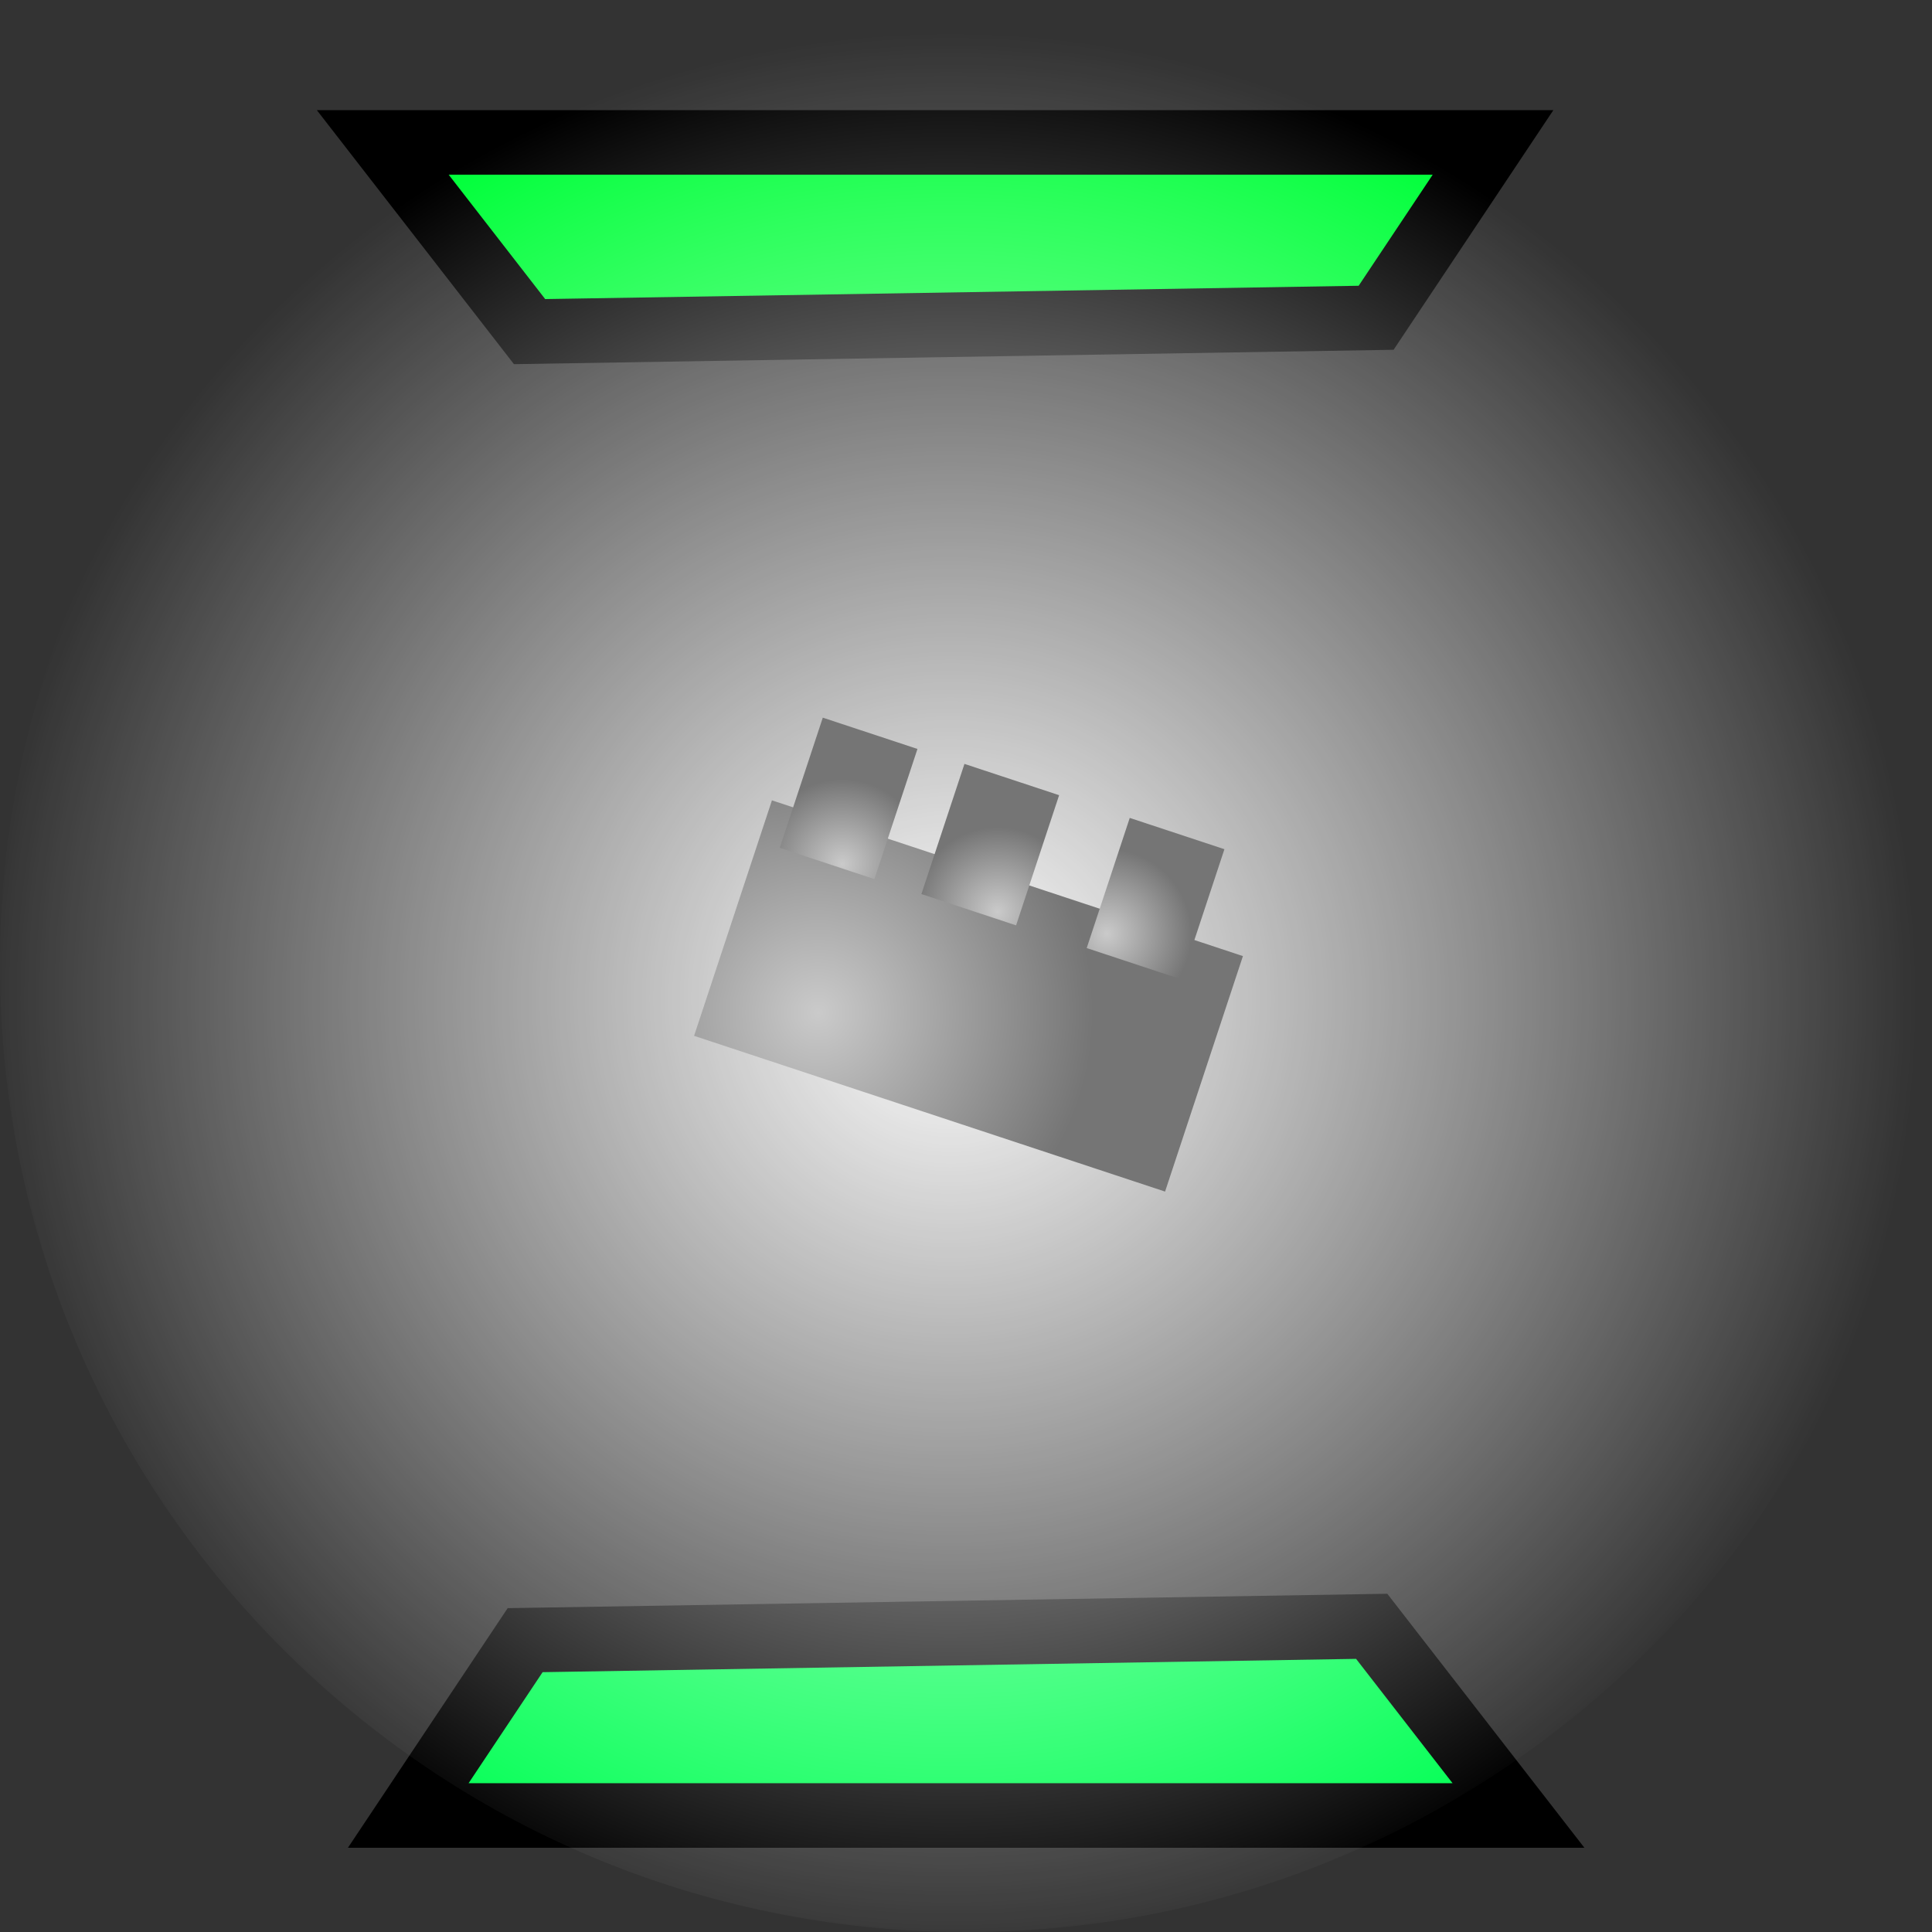 <svg version="1.1" xmlns="http://www.w3.org/2000/svg" xmlns:xlink="http://www.w3.org/1999/xlink" width="59.832" height="59.832" viewBox="0,0,59.832,59.832"><rect x="0" y="0" width="59.832" height="59.832" fill="#333333" stroke="none"/><defs><radialGradient cx="239.608" cy="157.635" r="29.916" gradientUnits="userSpaceOnUse" id="color-1"><stop offset="0" stop-color="#ffffff"/><stop offset="1" stop-color="#ffffff" stop-opacity="0"/></radialGradient><radialGradient cx="235.504" cy="158.067" r="8.524" gradientUnits="userSpaceOnUse" id="color-2"><stop offset="0" stop-color="#cacaca"/><stop offset="1" stop-color="#757575"/></radialGradient><radialGradient cx="236.246" cy="153.462" r="2.623" gradientUnits="userSpaceOnUse" id="color-3"><stop offset="0" stop-color="#cacaca"/><stop offset="1" stop-color="#757575"/></radialGradient><radialGradient cx="241.054" cy="154.948" r="2.623" gradientUnits="userSpaceOnUse" id="color-4"><stop offset="0" stop-color="#cacaca"/><stop offset="1" stop-color="#757575"/></radialGradient><radialGradient cx="244.44" cy="155.623" r="2.623" gradientUnits="userSpaceOnUse" id="color-5"><stop offset="0" stop-color="#cacaca"/><stop offset="1" stop-color="#757575"/></radialGradient></defs><g transform="translate(-210.165,-126.706)"><g data-paper-data="{&quot;isPaintingLayer&quot;:true}" fill-rule="nonzero" stroke-linejoin="miter" stroke-miterlimit="10" stroke-dasharray="" stroke-dashoffset="0" style="mix-blend-mode: normal"><path d="M252.782,136.547l3.62,-5.43l-34.383,0l4.546,5.859z" fill="#00ff3a" stroke="#000000" stroke-width="2" stroke-linecap="round"/><path d="M226.428,177.5l-3.62,5.43h34.383l-4.546,-5.859z" fill="#00ff53" stroke="#000000" stroke-width="2" stroke-linecap="round"/><path d="M210.165,156.622c0,-16.522 13.394,-29.916 29.916,-29.916c16.522,0 29.916,13.394 29.916,29.916c0,16.522 -13.394,29.916 -29.916,29.916c-16.522,0 -29.916,-13.394 -29.916,-29.916z" fill="url(#color-1)" stroke="none" stroke-width="0" stroke-linecap="butt"/><g stroke="none" stroke-width="0" stroke-linecap="butt"><path d="M231.66,158.785l2.411,-7.293l14.586,4.823l-2.411,7.293z" fill="url(#color-2)"/><path d="M234.313,152.962l1.333,-4.031l2.932,0.969l-1.333,4.031z" fill="url(#color-3)"/><path d="M238.7,154.394l1.333,-4.031l2.932,0.969l-1.333,4.031z" fill="url(#color-4)"/><path d="M243.819,156.067l1.333,-4.031l2.932,0.969l-1.333,4.031z" fill="url(#color-5)"/></g></g></g></svg>